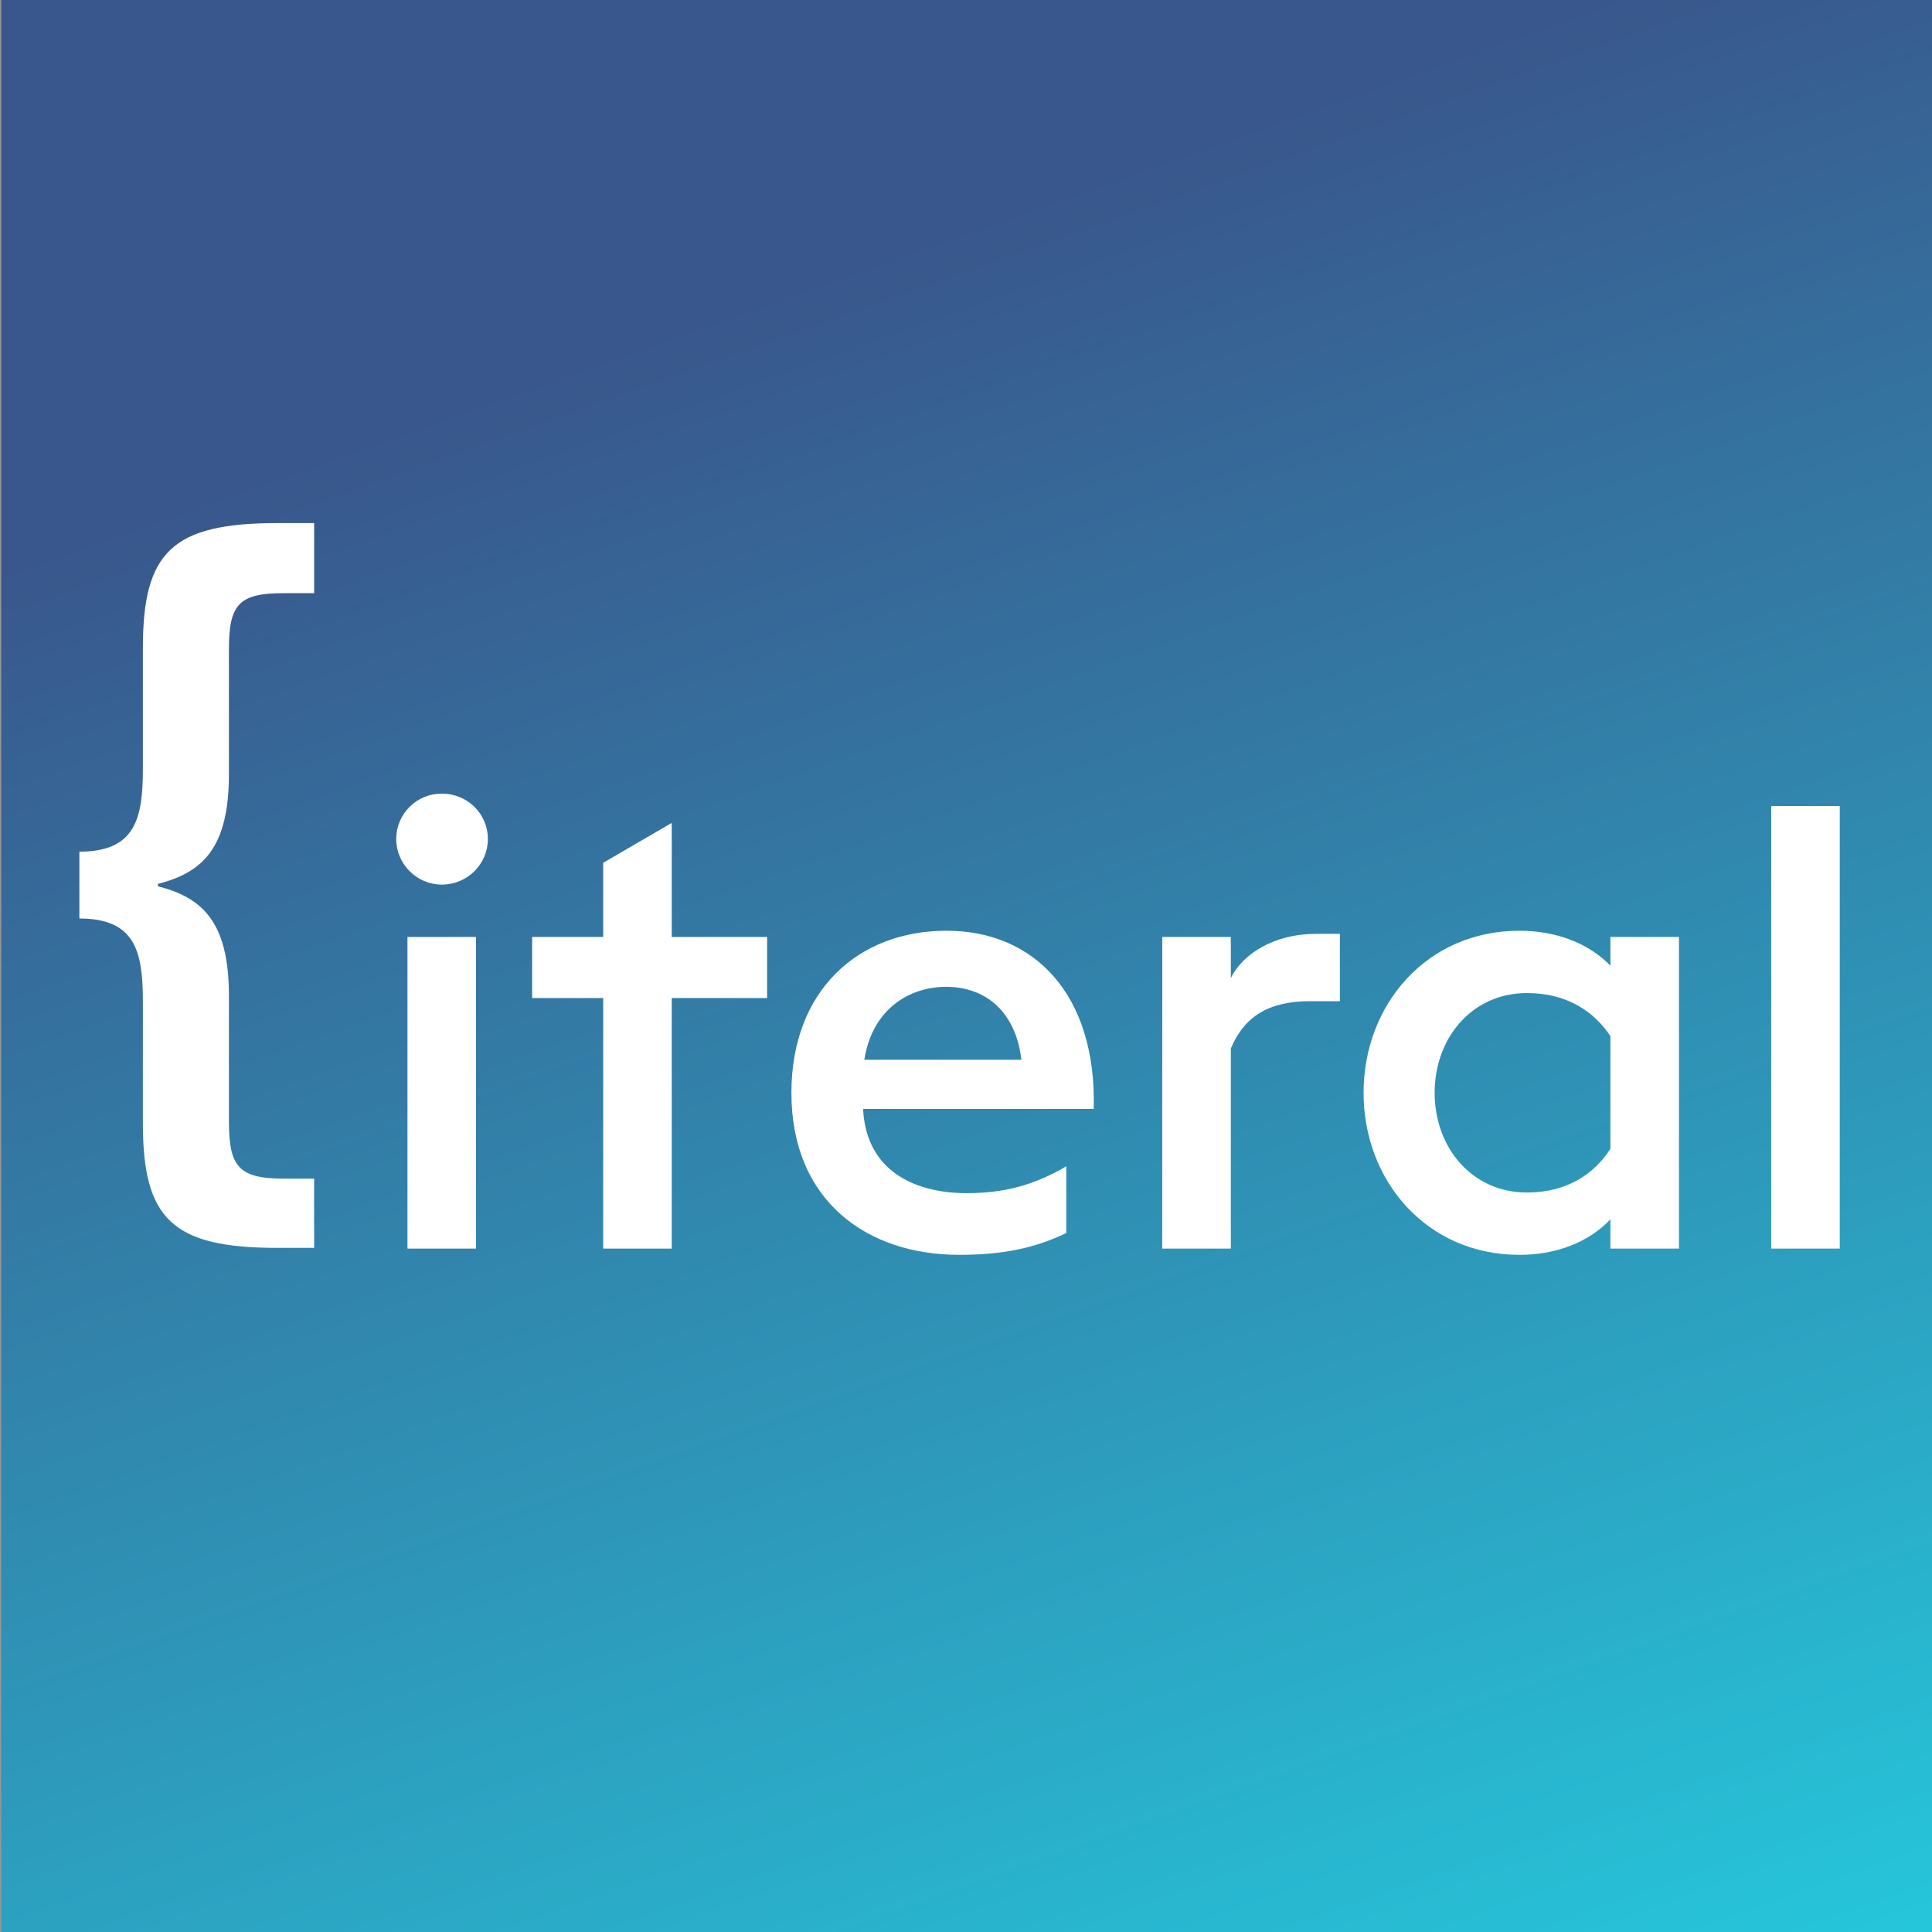 <?xml version="1.0" encoding="UTF-8"?>
<svg width="800px" height="800px" viewBox="0 0 800 800" version="1.1" xmlns="http://www.w3.org/2000/svg" xmlns:xlink="http://www.w3.org/1999/xlink">
    <title>logo-800x800</title>
    <defs>
        <linearGradient x1="28.632%" y1="20.242%" x2="63.049%" y2="103.712%" id="linearGradient-1">
            <stop stop-color="#39578C" offset="0%"></stop>
            <stop stop-color="#24D1E2" offset="100%"></stop>
        </linearGradient>
    </defs>
    <g id="logo" stroke="none" stroke-width="1" fill="none" fill-rule="evenodd">
        <rect fill="#3886BF" x="0" y="0" width="800" height="800"></rect>
        <rect id="Rectangle" stroke="#979797" fill="url(#linearGradient-1)" x="0" y="-62.726" width="1113.631" height="937.033"></rect>
        <path d="M130.082,516.719 L130.082,488.042 L117.282,488.042 C98.601,488.042 94.795,482.706 94.795,464.366 L94.795,412.345 C94.795,381.667 83.725,371.663 65.389,366.994 L65.389,365.994 C83.725,361.326 94.795,351.322 94.795,320.643 L94.795,268.956 C94.795,250.616 98.601,245.614 117.282,245.614 L130.082,245.614 L130.082,216.603 L114.86,216.603 C71.27,216.603 59.162,228.607 59.162,268.289 L59.162,318.309 C59.162,338.984 56.048,352.656 32.869,352.656 L32.869,380.333 C56.048,380.333 59.162,394.005 59.162,414.68 L59.162,465.033 C59.162,504.715 71.27,516.719 114.86,516.719 L130.082,516.719 Z" id="{" fill="#FFFFFF" fill-rule="nonzero"></path>
        <path d="M182.919,366.298 C193.5,366.298 202.017,357.782 202.017,347.458 C202.017,336.876 193.5,328.618 182.919,328.618 C172.595,328.618 164.078,336.876 164.078,347.458 C164.078,357.782 172.595,366.298 182.919,366.298 Z M197.113,517.022 L197.113,387.978 L168.724,387.978 L168.724,517.022 L197.113,517.022 Z M278.153,517.022 L278.153,413.27 L317.64,413.27 L317.64,387.978 L278.153,387.978 L278.153,340.748 L249.763,357.265 L249.763,387.978 L220.341,387.978 L220.341,413.27 L249.763,413.27 L249.763,517.022 L278.153,517.022 Z M397.131,519.603 C415.456,519.603 428.618,516.764 441.522,510.569 L441.522,482.954 C427.844,490.955 415.456,494.052 400.228,494.052 C379.323,494.052 358.676,485.277 357.386,459.21 L452.878,459.21 C454.169,411.98 428.36,385.397 391.97,385.397 C355.063,385.397 327.706,410.431 327.706,452.5 C327.706,497.407 359.192,519.603 397.131,519.603 Z M422.94,438.821 L357.902,438.821 C361.257,417.4 377,408.625 391.711,408.625 C408.487,408.625 420.617,419.206 422.94,438.821 Z M509.658,517.022 L509.658,434.176 C515.335,420.755 525.401,414.561 542.693,414.561 L554.823,414.561 L554.823,386.687 L544.757,386.687 C527.724,386.687 514.561,394.946 509.658,405.012 L509.658,387.978 L481.268,387.978 L481.268,517.022 L509.658,517.022 Z M629.152,519.603 C644.379,519.603 657.8,514.441 666.833,504.892 L666.833,517.022 L695.223,517.022 L695.223,387.978 L666.833,387.978 L666.833,399.85 C657.8,390.559 644.379,385.397 629.152,385.397 C590.697,385.397 564.63,416.109 564.63,452.5 C564.63,488.89 590.697,519.603 629.152,519.603 Z M632.249,493.794 C609.537,493.794 594.052,475.211 594.052,452.5 C594.052,429.788 609.537,411.206 632.249,411.206 C649.025,411.206 660.123,418.948 666.833,429.014 L666.833,475.728 C660.123,486.051 649.025,493.794 632.249,493.794 Z M761.809,517.022 L761.809,333.779 L733.42,333.779 L733.42,517.022 L761.809,517.022 Z" id="iteral" fill="#FFFFFF" fill-rule="nonzero"></path>
    </g>
</svg>